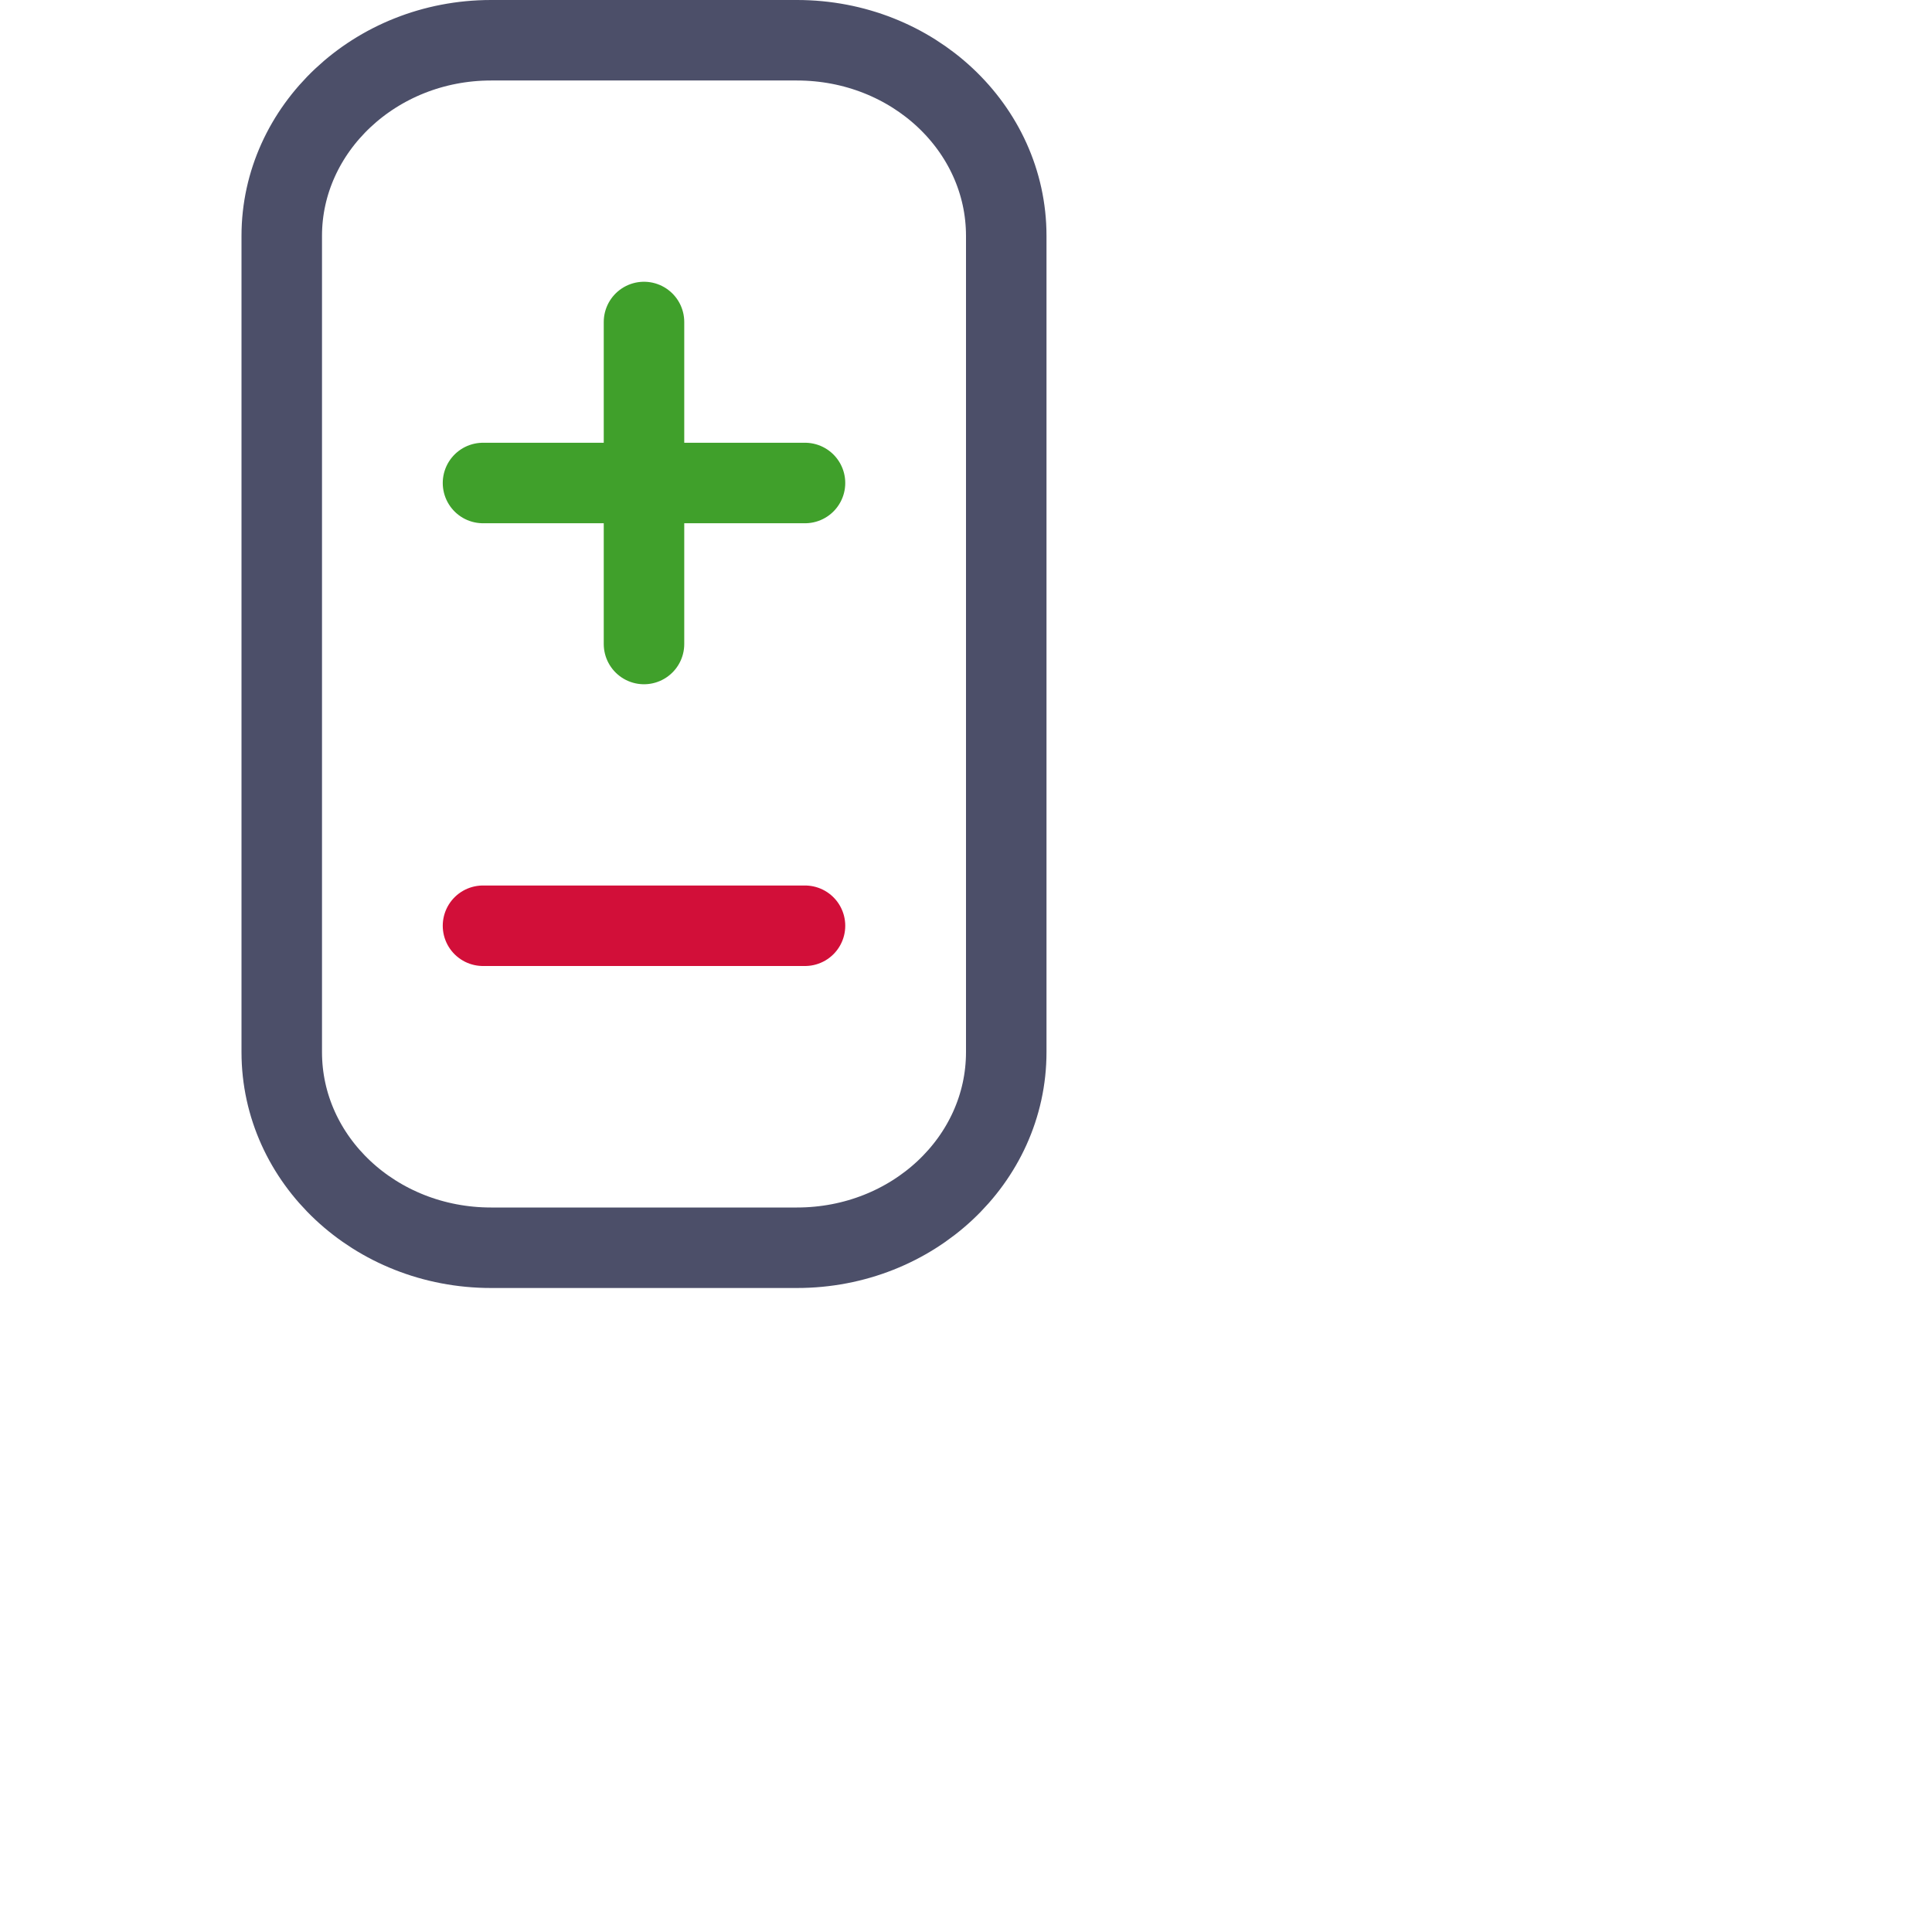 <svg viewBox="0 0 24 24" xmlns="http://www.w3.org/2000/svg">
	<g fill="none" stroke-linecap="round" stroke-linejoin="round">
 <path stroke="#40a02b" d="M10 6H6m2-2v4" />
 <path stroke="#d20f39" d="M10 11.5H6" />
 <path stroke="#4c4f69" d="M6.1.5h3.8c1.44 0 2.6 1.09 2.6 2.43v10.14c0 1.34-1.16 2.43-2.6 2.43H6.1c-1.44 0-2.6-1.09-2.6-2.43V2.93C3.5 1.6 4.66.5 6.1.5" />
	</g>
</svg>
